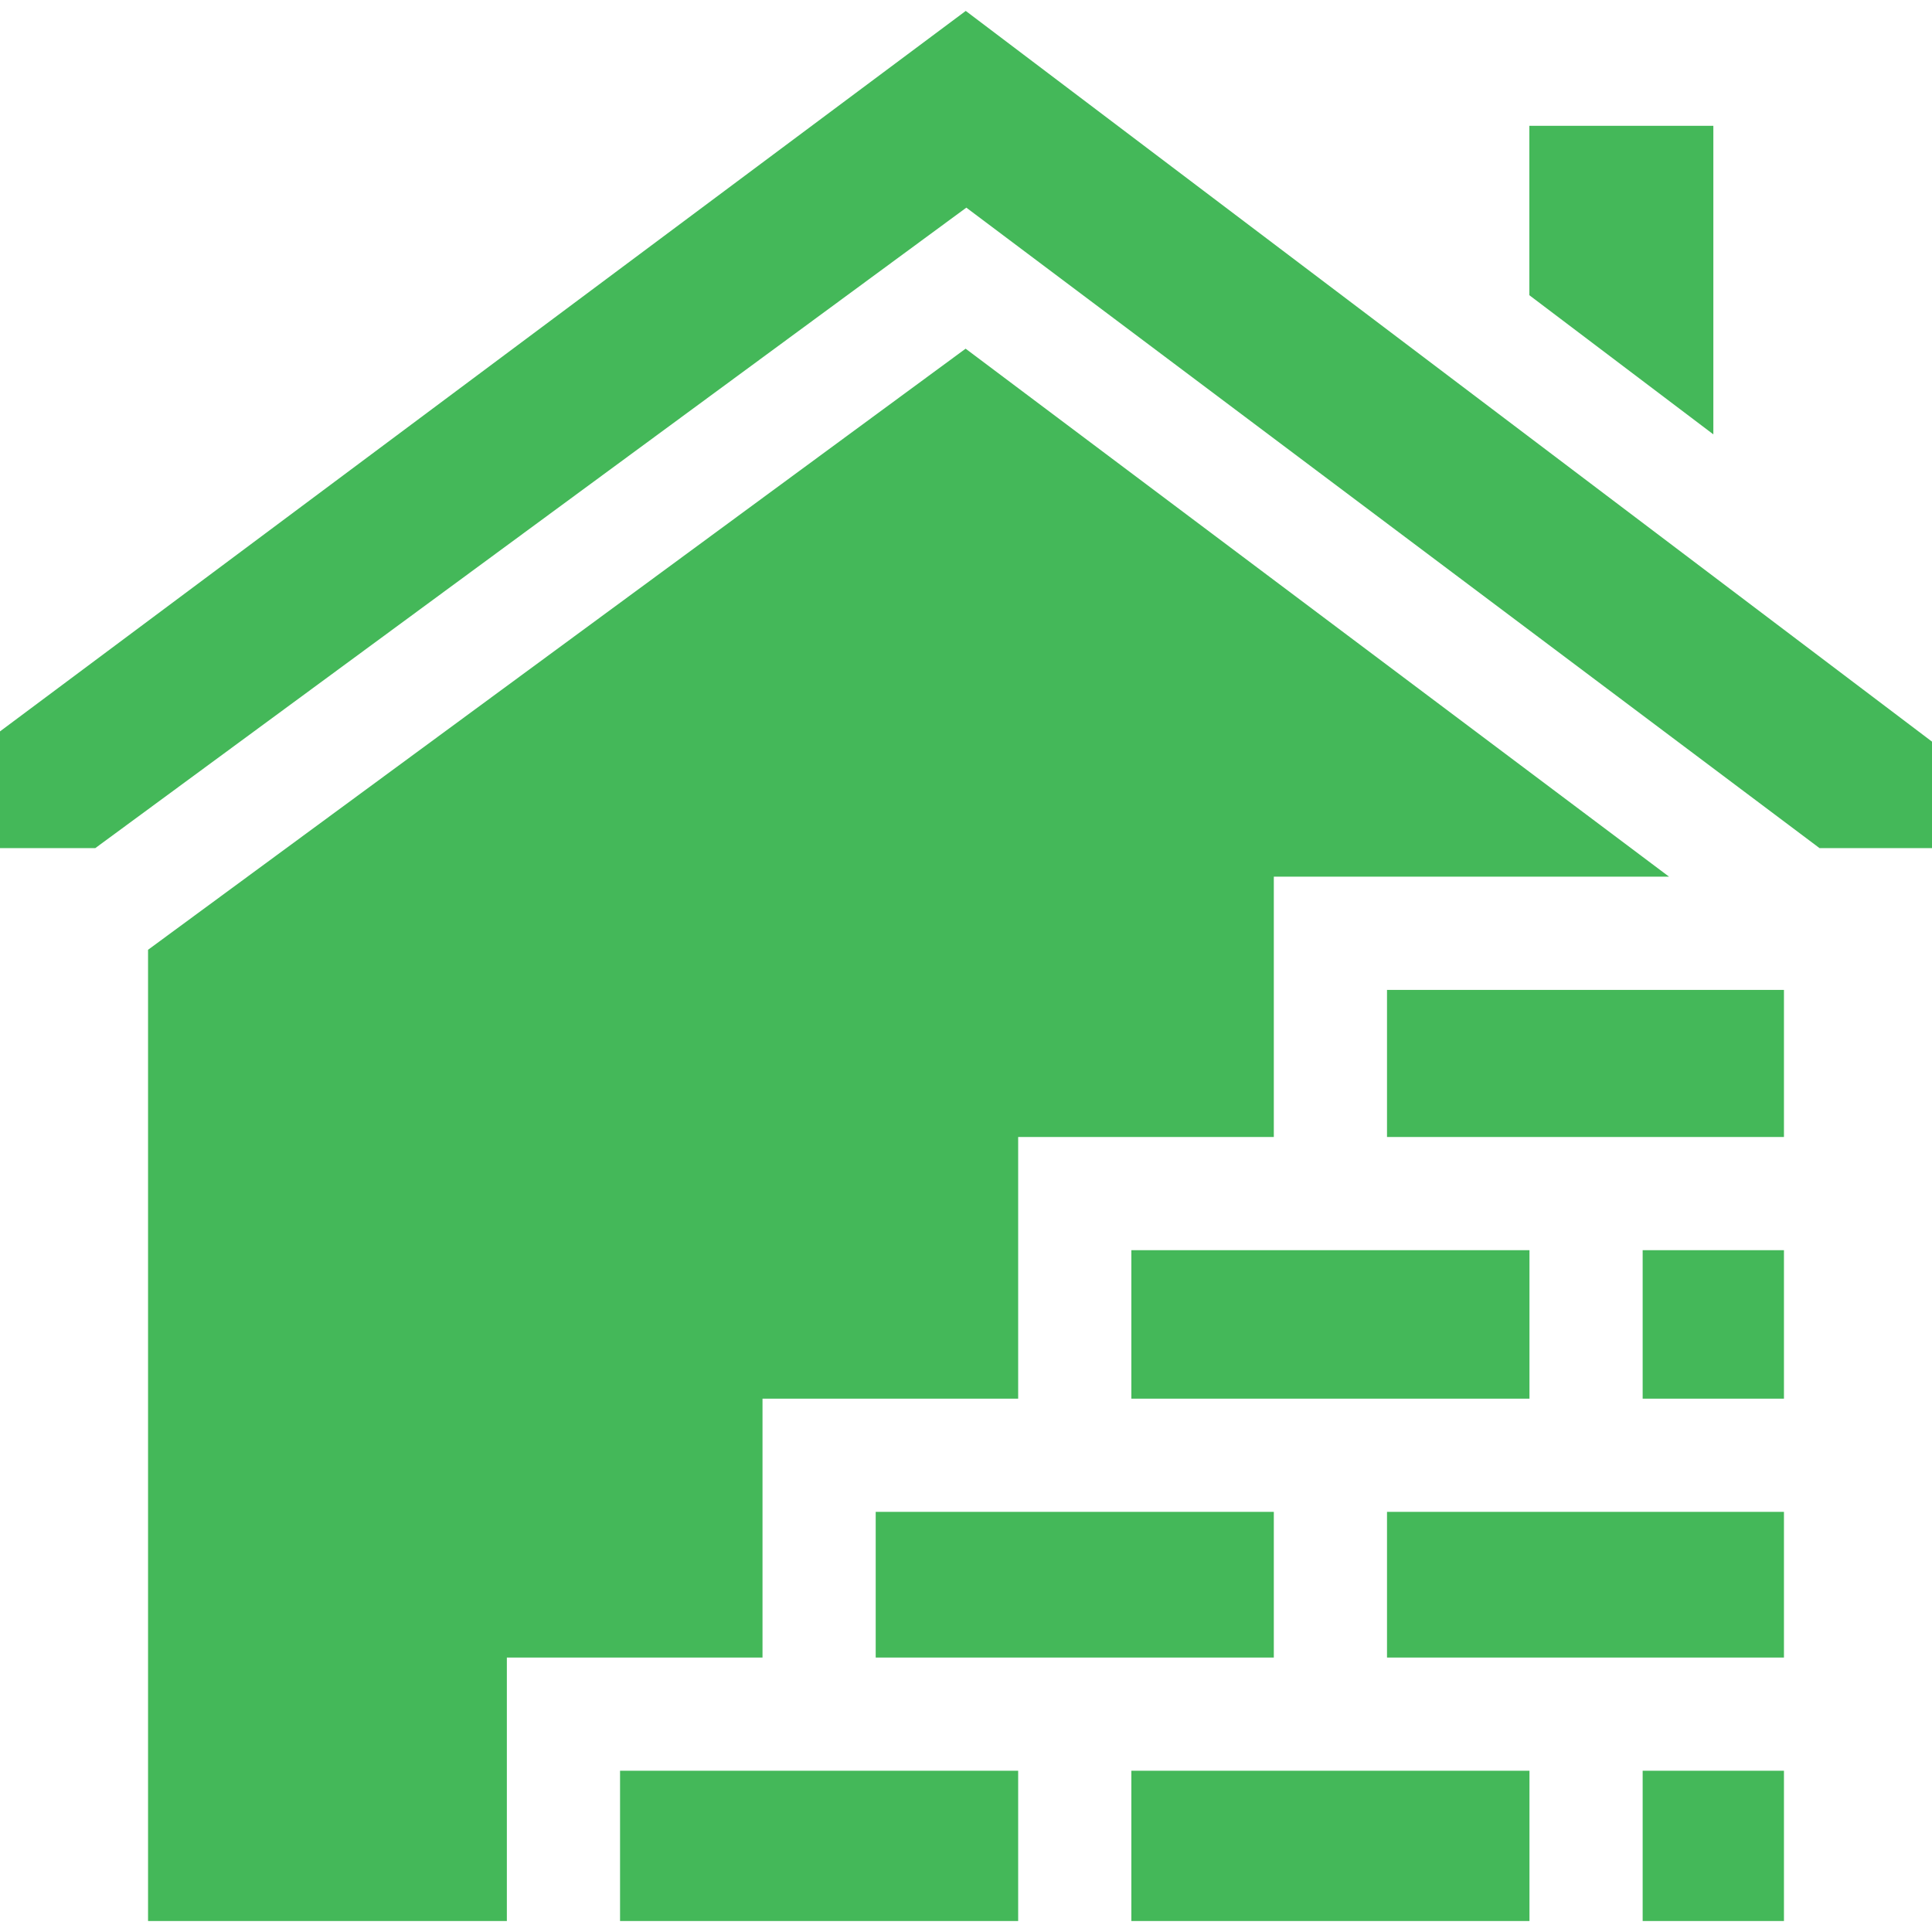<svg width="46" height="46" viewBox="0 0 46 46" fill="none" xmlns="http://www.w3.org/2000/svg">
<g id="Frame" clip-path="url(#clip0_612_283)">
<g id="Group">
<path id="Vector" d="M20.85 35.997H30.329V39.465H20.85V35.997ZM40.794 2.996H36.413V7.029L40.794 10.342V2.996Z" fill="#44B859"/>
<path id="Vector_2" d="M3.525 22.614V45.739H12.068V39.465H18.155V33.302H24.242V27.071H30.329V20.873H39.739L22.991 8.302L3.525 22.614Z" fill="#44B859"/>
<path id="Vector_3" d="M14.763 42.16H24.242V45.739H14.763V42.16ZM26.937 42.16H36.416V45.739H26.937V42.16ZM0 17.414V20.193H2.269L23.008 4.944L43.322 20.193H46V17.658L22.994 0.26L0 17.414ZM39.111 42.16H42.475V45.739H39.111V42.16ZM33.024 23.569H42.475V27.071H33.024V23.569ZM26.937 29.766H36.416V33.302H26.937V29.766ZM33.024 35.997H42.475V39.465H33.024V35.997ZM39.111 29.766H42.475V33.302H39.111V29.766Z" fill="#44B859"/>
</g>
</g>
<defs>
<clipPath id="clip0_612_283">
<rect width="46" height="46" fill="white"/>
</clipPath>
</defs>
</svg>
